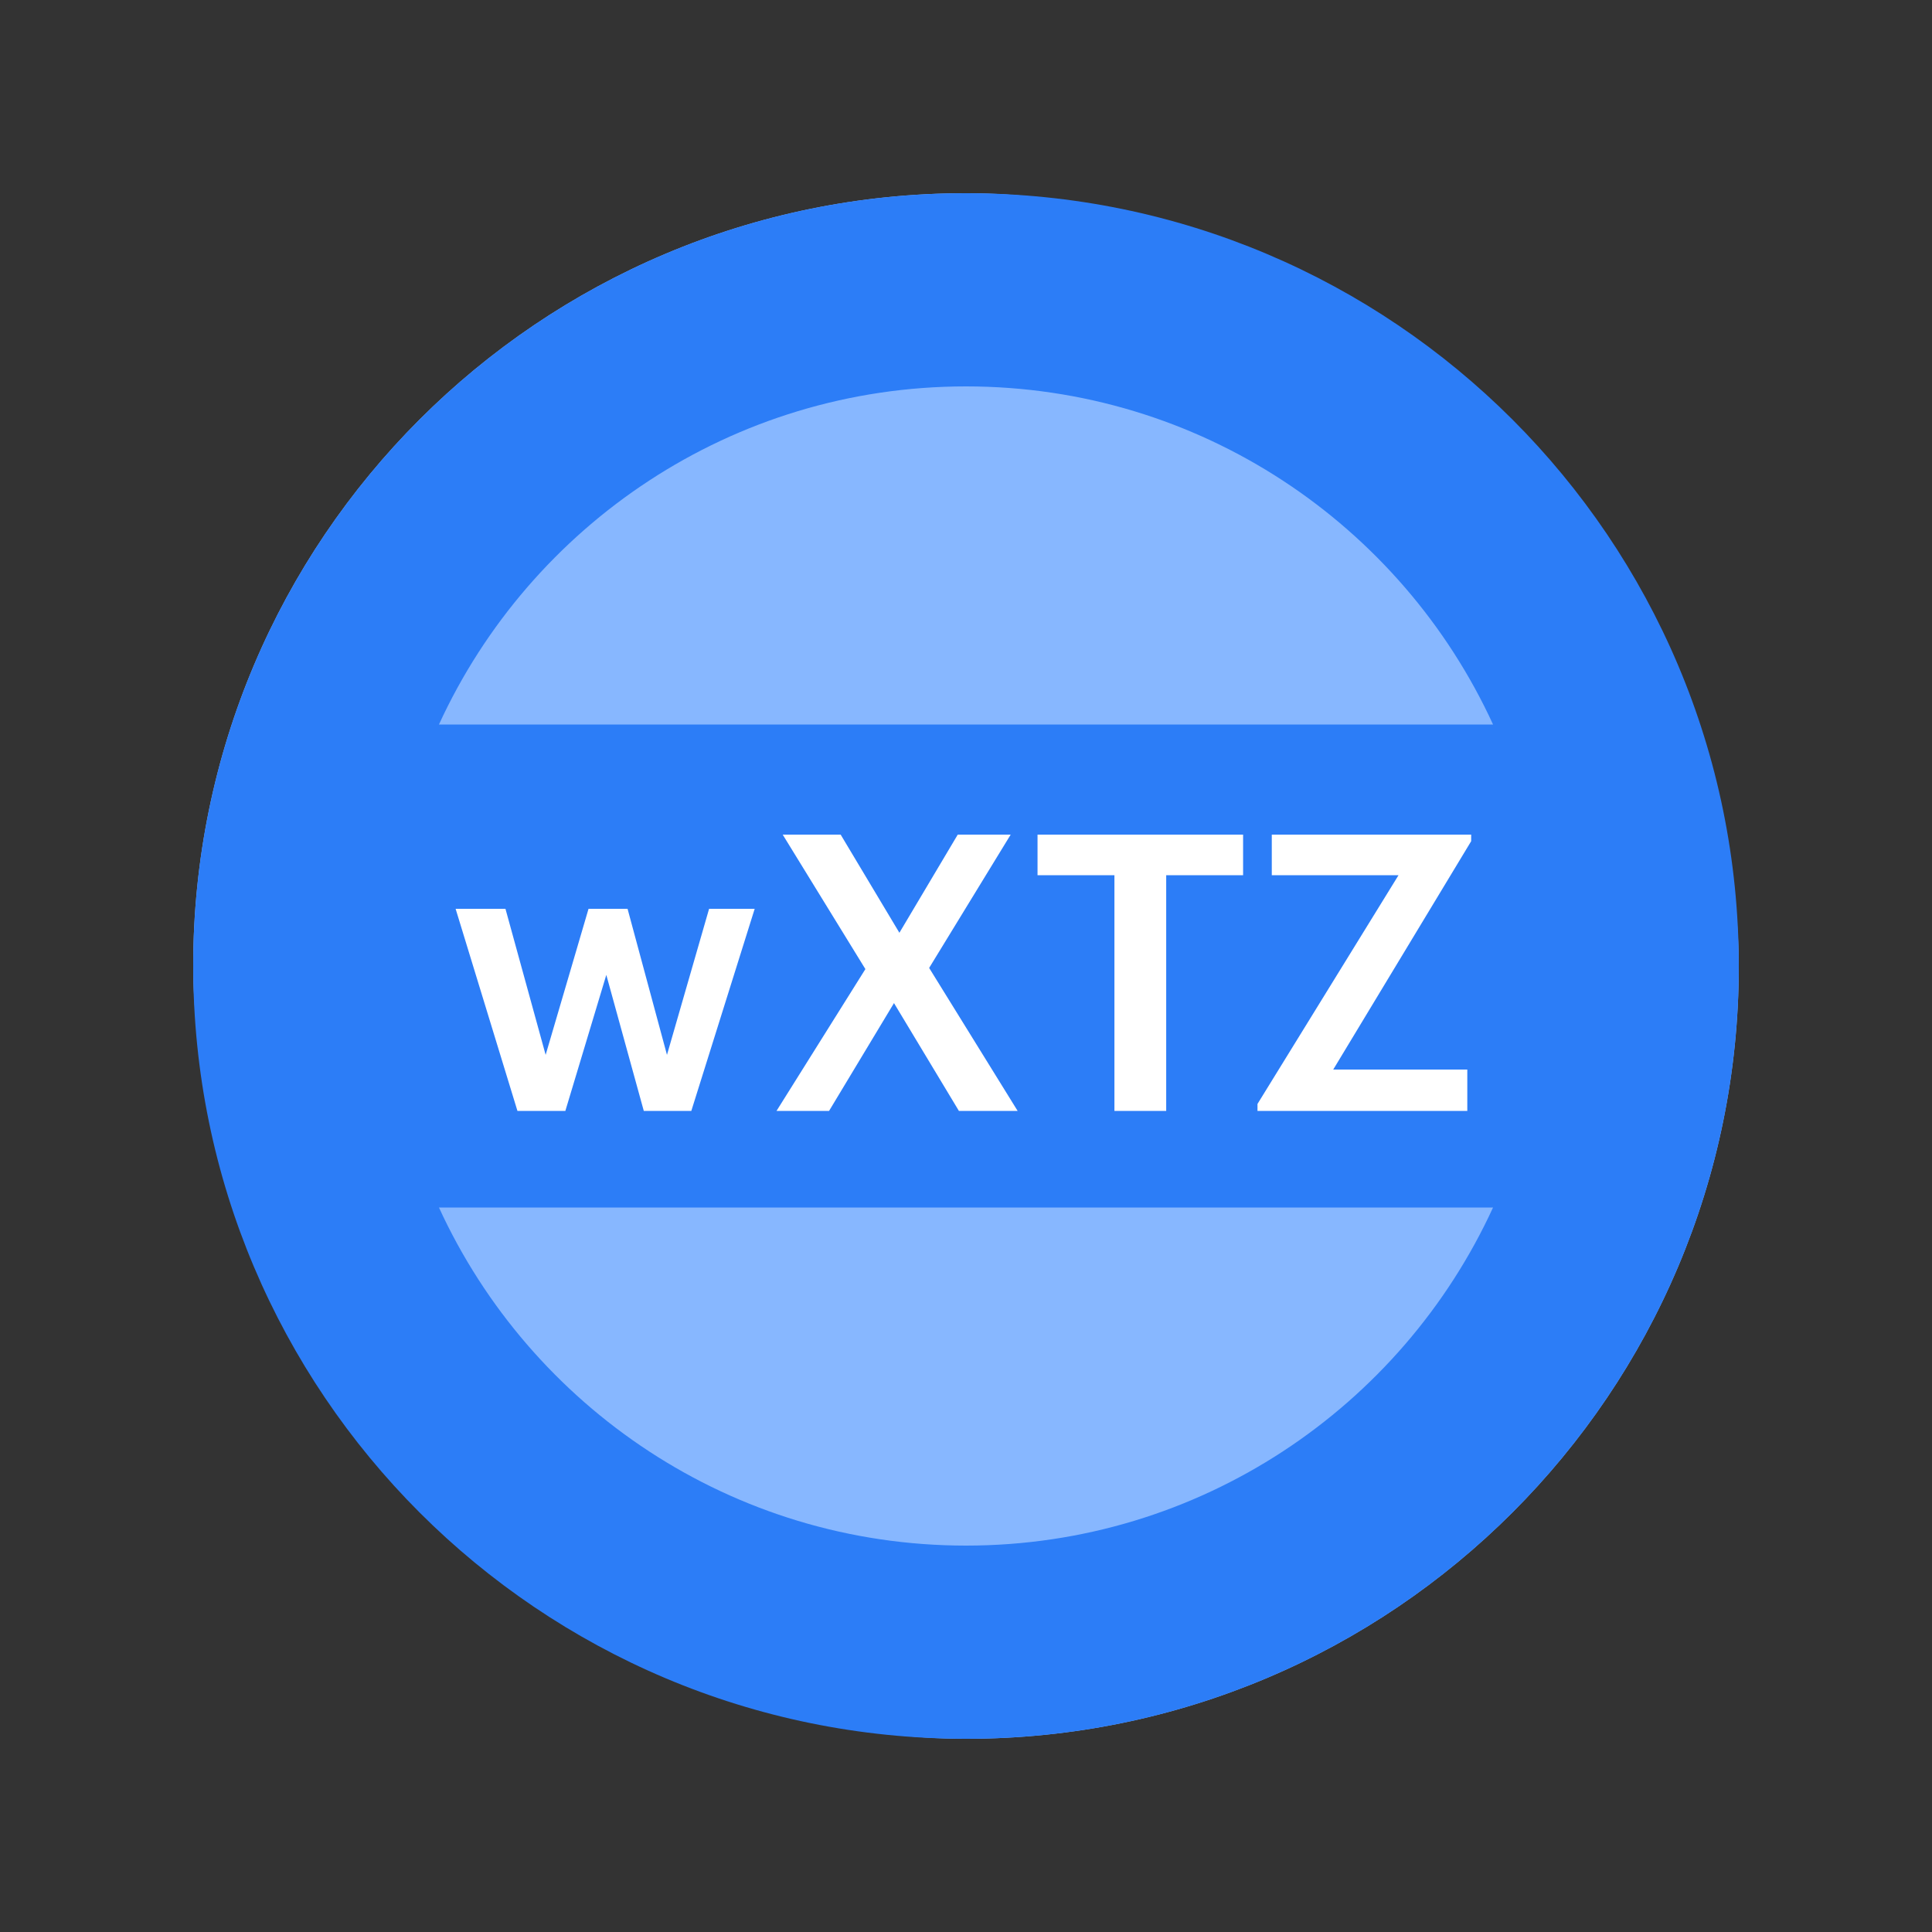 <svg width="40" height="40" viewBox="0 0 40 40" fill="none" xmlns="http://www.w3.org/2000/svg">
    <rect x="0" y="0" width="40" height="40" fill="#333333" stroke="none"/>
    <rect x="4" y="4" width="32" height="32" rx="16" fill="#87B7FF"/>
    <path fill-rule="evenodd" clip-rule="evenodd" d="M9.088 25C10.984 29.131 15.157 32 20 32C24.843 32 29.016 29.131 30.912 25H9.088ZM30.912 15C29.016 10.869 24.843 8 20 8C15.157 8 10.984 10.869 9.088 15H30.912ZM4 20C4 11.163 11.163 4 20 4C28.837 4 36 11.163 36 20C36 28.837 28.837 36 20 36C11.163 36 4 28.837 4 20Z" fill="#2C7DF7"/>
    <path d="M10.713 23H11.705L12.553 20.184L13.329 23H14.313L15.625 18.816H14.681L13.809 21.84L12.993 18.816H12.185L11.297 21.84L10.465 18.816H9.433L10.713 23ZM16.077 23H17.165L18.509 20.768L19.853 23H21.069L19.237 20.04L20.925 17.28H19.829L18.621 19.312L17.405 17.28H16.205L17.917 20.064L16.077 23ZM23.073 23H24.145V18.12H25.737V17.28H21.481V18.12H23.073V23ZM26.035 23H30.379V22.144H27.603L30.459 17.416V17.28H26.331V18.12H28.955L26.035 22.856V23Z" fill="white"/>
</svg>
